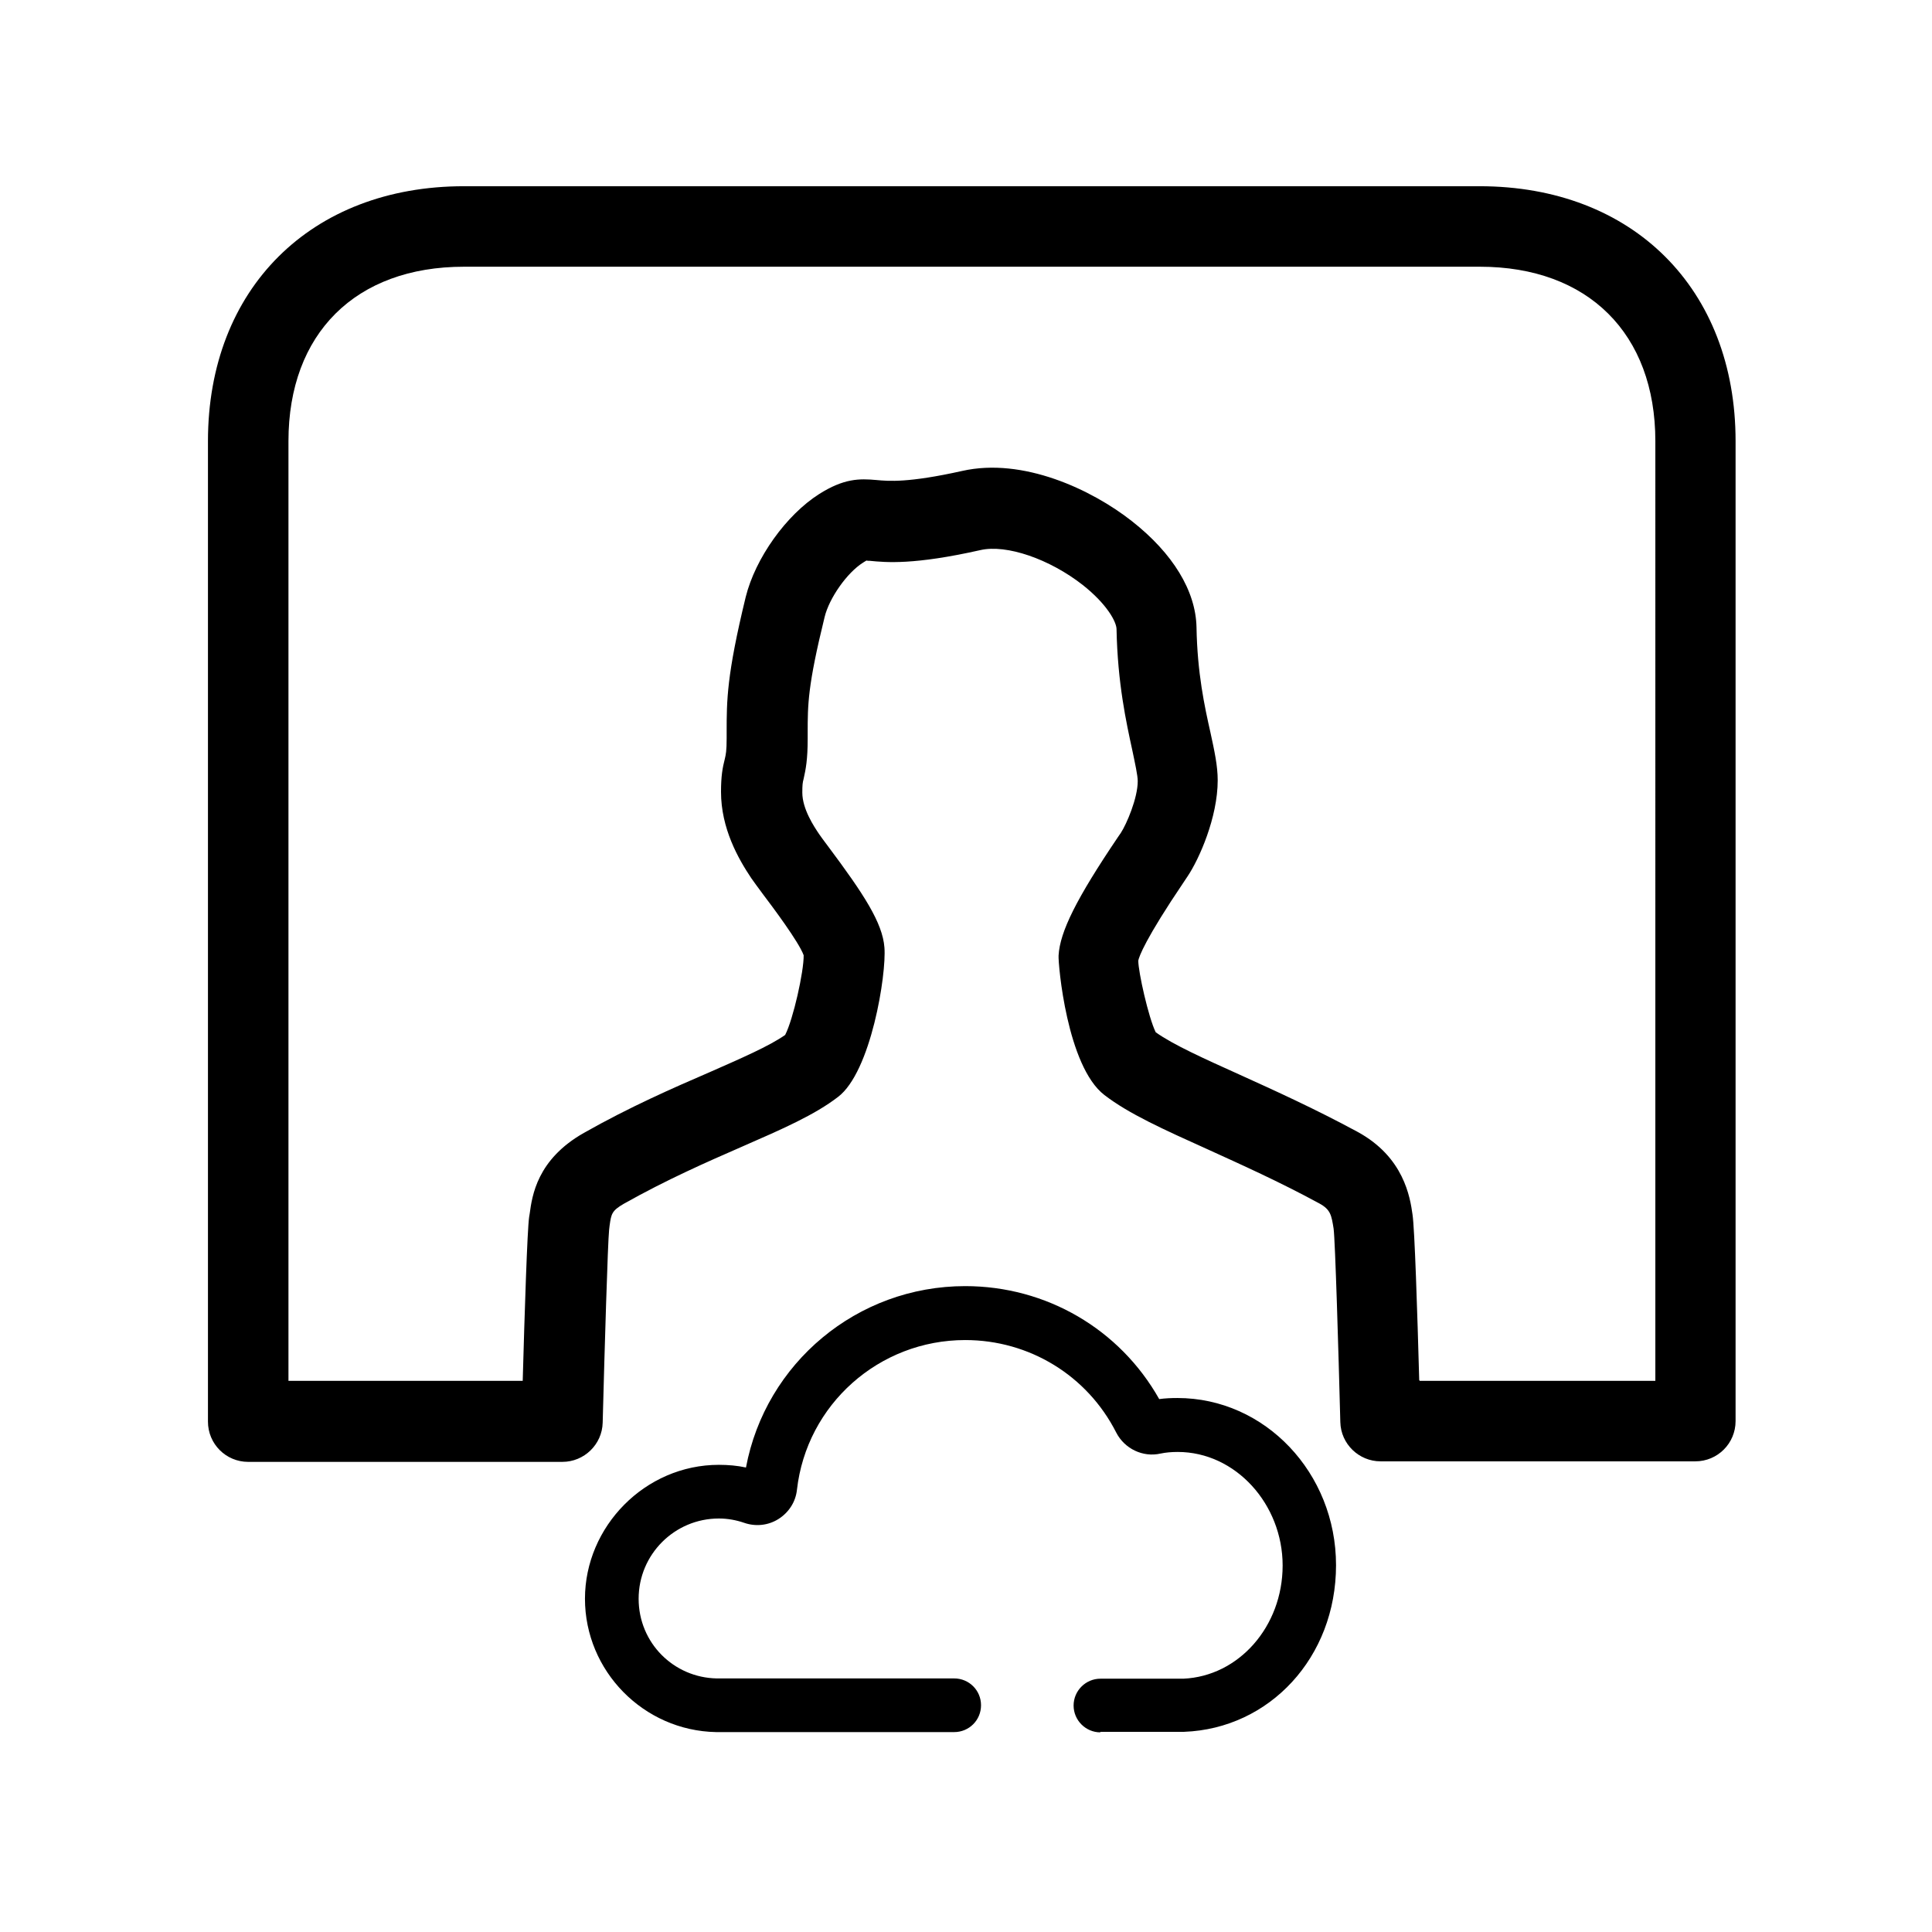 <?xml version="1.0" encoding="UTF-8"?>
<svg xmlns="http://www.w3.org/2000/svg" viewBox="0 0 72 72">
  <path d="M63.19,54.46h-11.74c-.81,0-1.48-.65-1.5-1.46-.07-2.71-.19-6.74-.25-7.21-.08-.5-.11-.71-.53-.94-1.49-.81-2.92-1.45-4.17-2.02-1.64-.74-2.93-1.32-3.84-2.02h0c-1.4-1.07-1.73-4.89-1.71-5.2,.05-.89,.67-2.13,2.21-4.41l.11-.16c.21-.32,.63-1.29,.63-1.93,0-.21-.1-.66-.2-1.14-.23-1.06-.55-2.51-.59-4.52,0-.27-.35-.93-1.26-1.65-1.24-.97-2.84-1.52-3.81-1.3-2.49,.56-3.52,.46-4.13,.4-.05,0-.09,0-.12-.01-.04,.02-.08,.05-.13,.08-.59,.37-1.26,1.32-1.43,2.03-.63,2.56-.63,3.26-.63,4.31v.22c0,.78-.07,1.13-.15,1.49-.04,.15-.05,.23-.05,.52,0,.61,.44,1.27,.63,1.55,.06,.09,.18,.25,.33,.45,1.33,1.78,2.03,2.85,2.1,3.77,.08,1-.5,4.64-1.73,5.57-.87,.67-2.06,1.19-3.57,1.85-1.33,.58-2.83,1.24-4.41,2.13-.45,.26-.47,.38-.53,.8l-.02,.17c-.05,.45-.17,4.48-.24,7.19-.02,.81-.69,1.46-1.5,1.46H9.25c-.83,0-1.5-.67-1.5-1.5V16.44c0-5.68,3.84-9.5,9.54-9.5H55.14c5.71,0,9.54,3.82,9.54,9.5V52.96c0,.83-.67,1.5-1.5,1.5Zm-10.28-3h8.78V16.44c0-4.01-2.51-6.5-6.54-6.5H17.29c-4.04,0-6.54,2.49-6.54,6.5V51.46h8.73c.07-2.53,.17-5.65,.24-6.11l.02-.12c.09-.66,.27-2.02,2.02-3.01,1.71-.97,3.36-1.69,4.68-2.26,1.18-.52,2.22-.97,2.82-1.39,.3-.58,.7-2.37,.69-2.97-.18-.5-1.18-1.83-1.52-2.28-.19-.26-.35-.47-.43-.59-.49-.73-1.13-1.86-1.13-3.22,0-.6,.06-.91,.14-1.22,.04-.17,.07-.3,.07-.78v-.22c0-1.18,0-2.12,.71-5.04,.36-1.45,1.51-3.06,2.74-3.84,.92-.58,1.49-.58,2.14-.52,.44,.04,1.17,.11,3.19-.34,2.26-.51,4.82,.69,6.32,1.87,1.53,1.2,2.38,2.6,2.41,3.95,.03,1.72,.3,2.95,.52,3.93,.15,.69,.27,1.24,.27,1.78,0,1.38-.69,2.94-1.13,3.59l-.12,.18c-1.46,2.16-1.68,2.8-1.71,2.95,0,.42,.38,2.12,.65,2.67,.66,.47,1.82,.99,3.15,1.59,1.3,.59,2.78,1.26,4.37,2.12,1.73,.94,1.96,2.44,2.05,3.08,.08,.51,.18,3.64,.25,6.17Zm-10.11-13.16s0,0,0,0c0,0,0,0,0,0Z" />
  <path d="M42.55,38.3s0,0,0,0c0,0,0,0,0,0Z" />
  <path d="M41.01,64.56c-.55,0-1-.45-1-1,0-.55,.45-1,1-1h3.09c2.06-.09,3.7-1.94,3.7-4.22s-1.75-4.23-3.91-4.23c-.24,0-.45,.02-.64,.06-.66,.15-1.34-.18-1.65-.78-1.08-2.13-3.24-3.45-5.63-3.45-3.21,0-5.91,2.4-6.27,5.58-.05,.46-.31,.85-.69,1.09-.38,.24-.85,.29-1.28,.14-.29-.1-.61-.16-.94-.16-1.65,0-2.99,1.34-2.99,2.99s1.31,2.94,2.91,2.97h8.85c.55,0,1,.44,1,1s-.45,1-1,1h-8.87c-2.71-.05-4.89-2.28-4.89-4.97s2.24-4.99,4.99-4.99c.35,0,.69,.03,1.01,.1,.73-3.89,4.14-6.76,8.17-6.76,3.02,0,5.76,1.6,7.23,4.21,.22-.03,.44-.04,.68-.04,3.26,0,5.91,2.79,5.91,6.23s-2.48,6.09-5.66,6.21h-3.13s0,0,0,0Z" />
  <rect x=".36" y=".36" width="71.28" height="71.28" fill="none"/>
</svg>